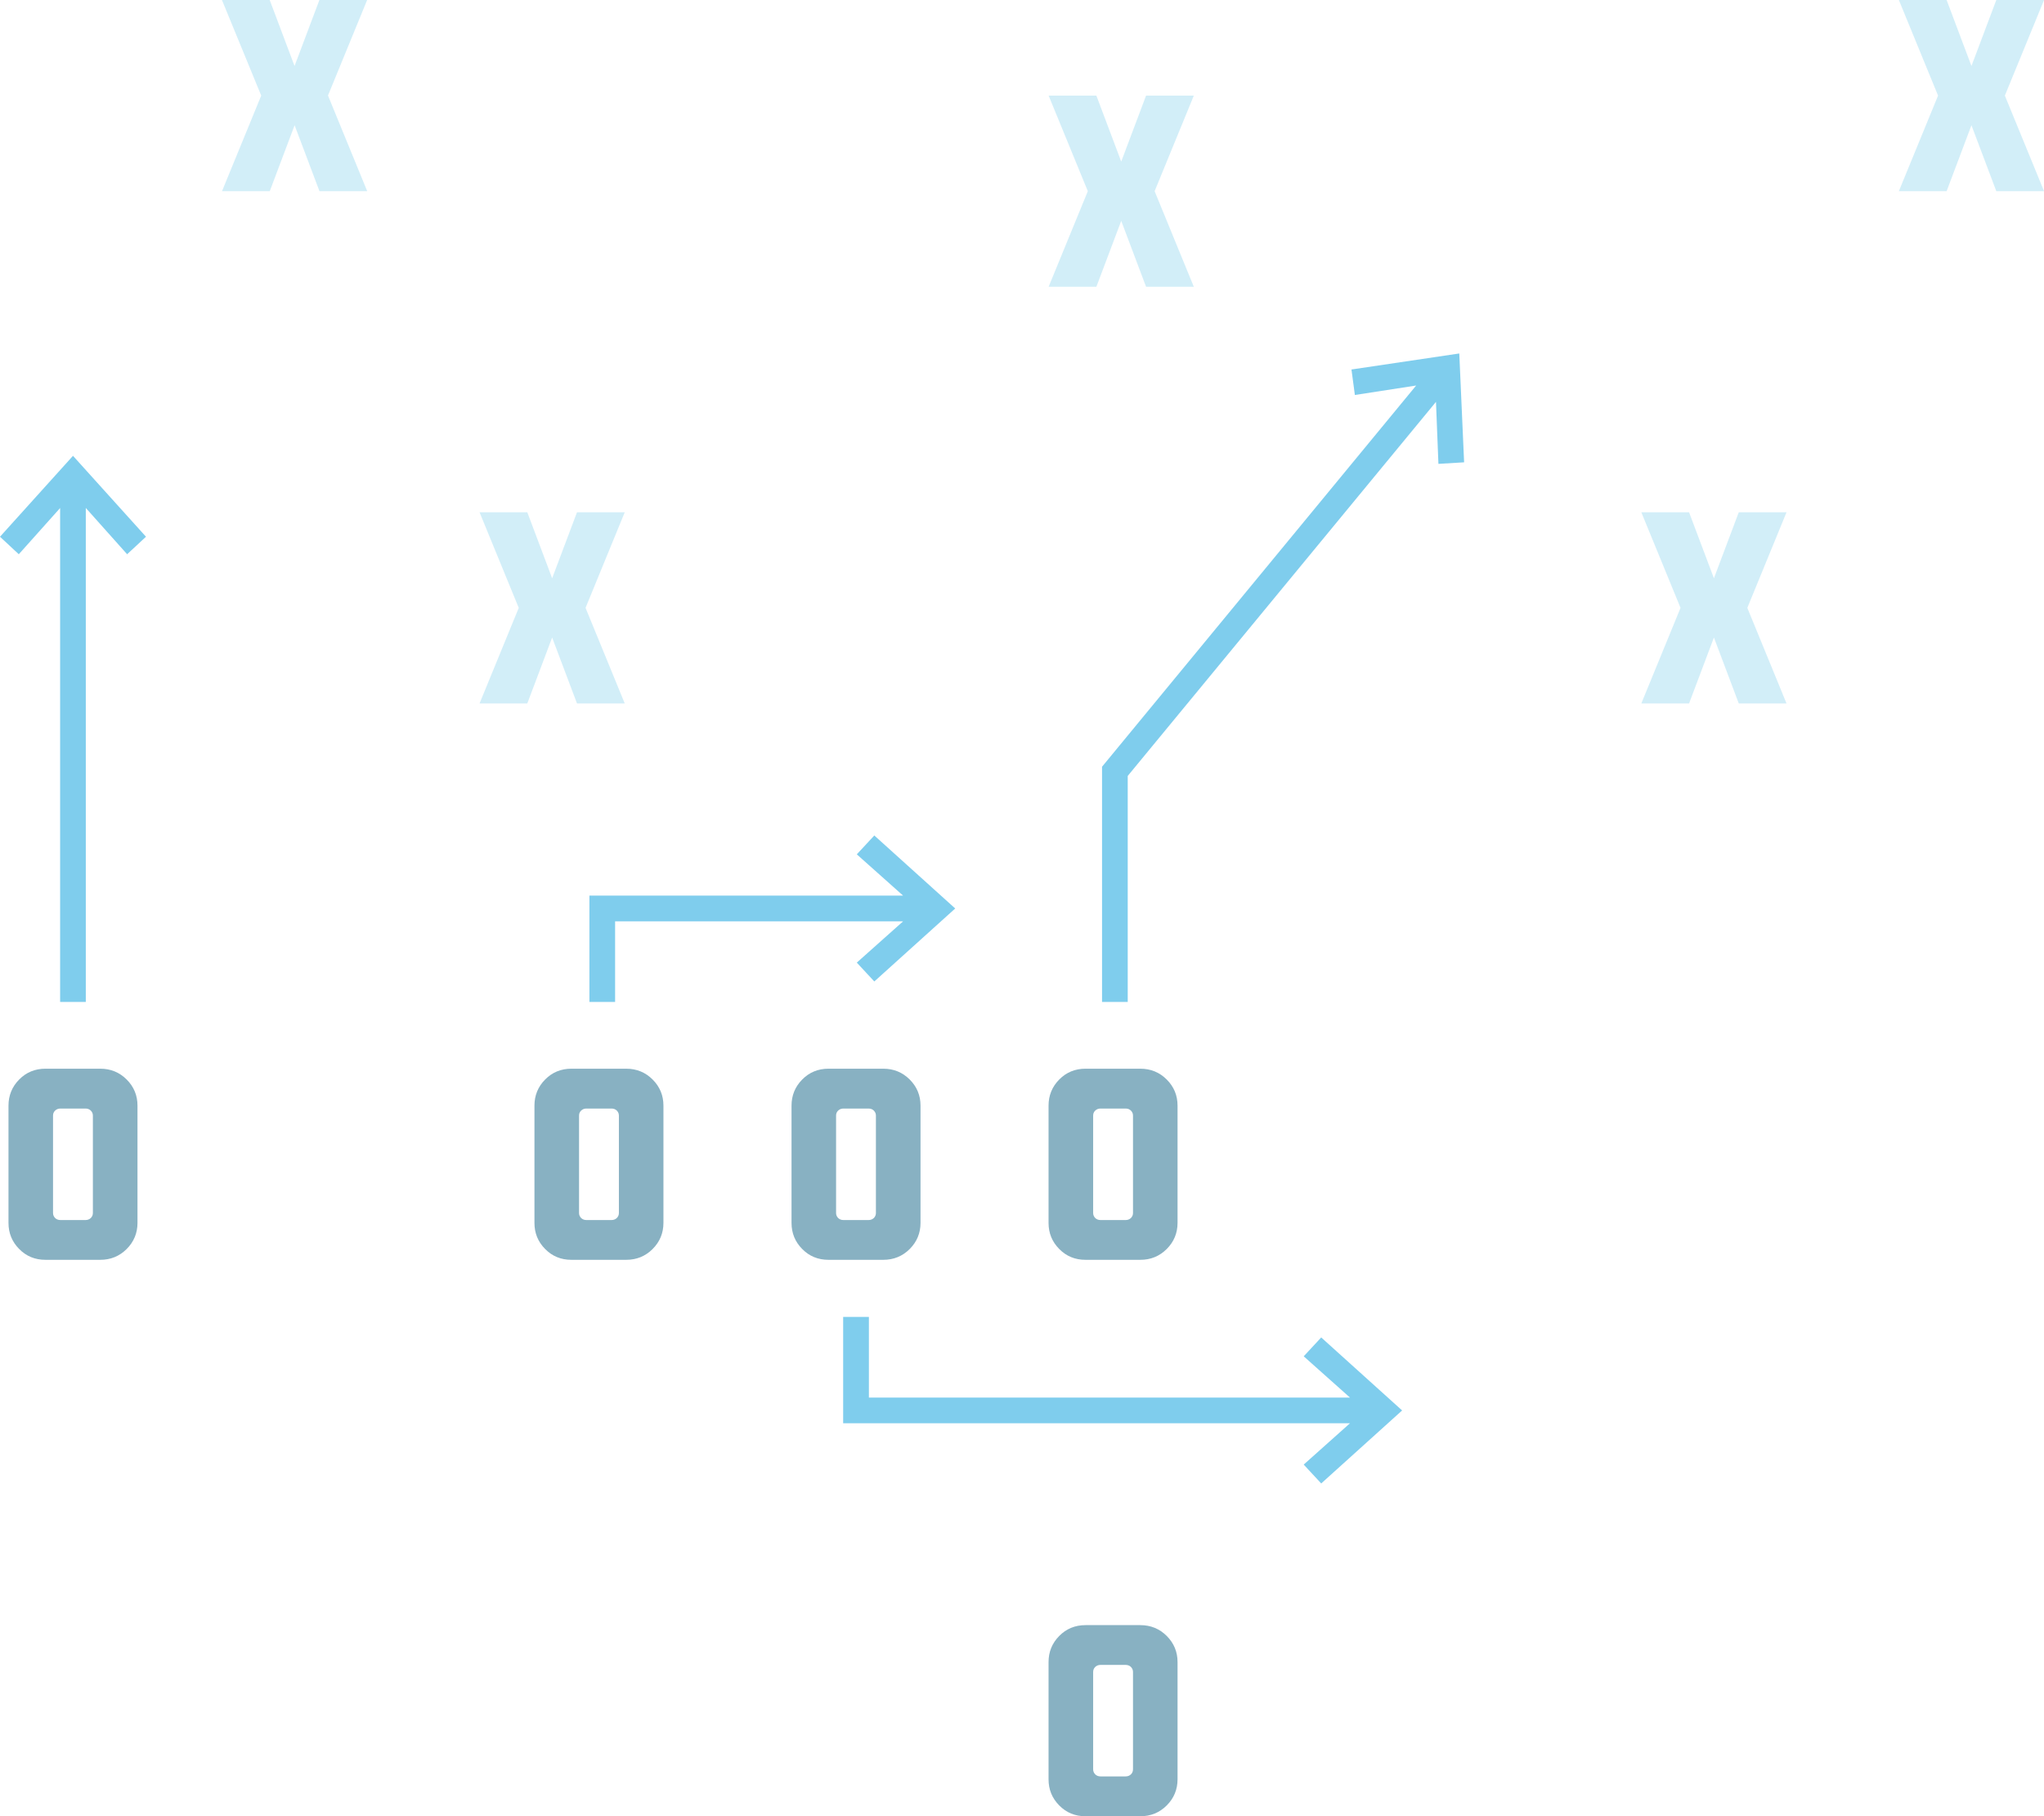 <?xml version="1.0" encoding="UTF-8"?><svg id="Layer_1" xmlns="http://www.w3.org/2000/svg" width="317.55" height="282.15" viewBox="0 0 317.55 282.15"><g opacity=".5"><path d="M181.26,167.7c1.12,1.12,1.68,2.47,1.68,4.06v18.21c0,1.58-.56,2.94-1.68,4.06-1.12,1.12-2.49,1.68-4.11,1.68h-8.51c-1.62,0-2.98-.56-4.08-1.68-1.11-1.12-1.66-2.47-1.66-4.06v-18.21c0-1.58.55-2.94,1.66-4.06,1.1-1.12,2.47-1.68,4.08-1.68h8.51c1.62,0,2.99.56,4.11,1.68ZM176.02,173.3c0-.3-.11-.55-.32-.77-.21-.21-.49-.32-.82-.32h-3.91c-.33,0-.6.11-.82.32-.22.21-.32.47-.32.77v15.14c0,.3.11.55.32.77.21.21.49.32.82.32h3.91c.33,0,.6-.11.82-.32.21-.21.32-.47.32-.77v-15.14Z" fill="#116386"/></g><g opacity=".5"><path d="M181.26,254.14c1.12,1.12,1.68,2.47,1.68,4.06v18.21c0,1.58-.56,2.94-1.68,4.06-1.12,1.12-2.49,1.68-4.11,1.68h-8.51c-1.62,0-2.98-.56-4.08-1.68-1.11-1.12-1.66-2.47-1.66-4.06v-18.21c0-1.58.55-2.94,1.66-4.06,1.1-1.12,2.47-1.68,4.08-1.68h8.51c1.62,0,2.99.56,4.11,1.68ZM176.02,259.73c0-.3-.11-.55-.32-.77-.21-.21-.49-.32-.82-.32h-3.91c-.33,0-.6.11-.82.32-.22.21-.32.47-.32.77v15.14c0,.3.11.55.32.77.21.21.49.32.82.32h3.91c.33,0,.6-.11.82-.32.21-.21.32-.47.32-.77v-15.14Z" fill="#116386"/></g><g opacity=".5"><path d="M141.33,167.7c1.12,1.12,1.68,2.47,1.68,4.06v18.21c0,1.58-.56,2.94-1.68,4.06-1.12,1.12-2.49,1.68-4.11,1.68h-8.51c-1.62,0-2.98-.56-4.08-1.68-1.11-1.12-1.66-2.47-1.66-4.06v-18.21c0-1.58.55-2.94,1.66-4.06,1.1-1.12,2.47-1.68,4.08-1.68h8.51c1.62,0,2.99.56,4.11,1.68ZM136.08,173.3c0-.3-.11-.55-.32-.77-.21-.21-.49-.32-.82-.32h-3.91c-.33,0-.6.11-.82.32-.22.21-.32.47-.32.77v15.14c0,.3.11.55.32.77.21.21.49.32.82.32h3.91c.33,0,.6-.11.82-.32.21-.21.32-.47.32-.77v-15.14Z" fill="#116386"/></g><g opacity=".5"><path d="M101.39,167.7c1.12,1.12,1.68,2.47,1.68,4.06v18.21c0,1.58-.56,2.94-1.68,4.06-1.12,1.12-2.49,1.68-4.11,1.68h-8.51c-1.62,0-2.98-.56-4.08-1.68-1.11-1.12-1.66-2.47-1.66-4.06v-18.21c0-1.58.55-2.94,1.66-4.06,1.1-1.12,2.47-1.68,4.08-1.68h8.51c1.62,0,2.99.56,4.11,1.68ZM96.15,173.3c0-.3-.11-.55-.32-.77-.21-.21-.49-.32-.82-.32h-3.91c-.33,0-.6.11-.82.32-.22.21-.32.47-.32.77v15.14c0,.3.11.55.32.77.21.21.49.32.82.32h3.91c.33,0,.6-.11.82-.32.21-.21.32-.47.32-.77v-15.14Z" fill="#116386"/></g><g opacity=".5"><path d="M19.68,167.7c1.12,1.12,1.68,2.47,1.68,4.06v18.21c0,1.58-.56,2.94-1.68,4.06-1.12,1.12-2.49,1.68-4.11,1.68H7.06c-1.62,0-2.98-.56-4.08-1.68-1.11-1.12-1.66-2.47-1.66-4.06v-18.21c0-1.58.55-2.94,1.66-4.06,1.1-1.12,2.47-1.68,4.08-1.68h8.51c1.62,0,2.99.56,4.11,1.68ZM14.43,173.3c0-.3-.11-.55-.32-.77-.21-.21-.49-.32-.82-.32h-3.91c-.33,0-.6.11-.82.32-.22.21-.32.47-.32.77v15.14c0,.3.11.55.32.77.21.21.49.32.82.32h3.91c.33,0,.6-.11.82-.32.21-.21.32-.47.32-.77v-15.14Z" fill="#116386"/></g><g opacity=".5"><path d="M90.97,94.43l6.09,14.85h-7.42l-3.86-10.24-3.86,10.24h-7.42l6.09-14.85-6.09-14.85h7.42l3.86,10.25,3.86-10.25h7.42l-6.09,14.85Z" fill="#a5def2"/></g><g opacity=".5"><path d="M271.46,94.43l6.09,14.85h-7.42l-3.86-10.24-3.86,10.24h-7.42l6.09-14.85-6.09-14.85h7.42l3.86,10.25,3.86-10.25h7.42l-6.09,14.85Z" fill="#a5def2"/></g><g opacity=".5"><path d="M50.96,14.85l6.09,14.85h-7.42l-3.86-10.24-3.86,10.24h-7.42l6.09-14.85L34.48,0h7.42l3.86,10.25,3.86-10.25h7.42l-6.09,14.85Z" fill="#a5def2"/></g><g opacity=".5"><path d="M311.47,14.85l6.09,14.85h-7.42l-3.86-10.24-3.86,10.24h-7.42l6.09-14.85-6.09-14.85h7.42l3.86,10.25,3.86-10.25h7.42l-6.09,14.85Z" fill="#a5def2"/></g><g opacity=".5"><path d="M179.38,29.7l6.09,14.85h-7.42l-3.86-10.24-3.86,10.24h-7.42l6.09-14.85-6.09-14.85h7.42l3.86,10.25,3.86-10.25h7.42l-6.09,14.85Z" fill="#a5def2"/></g><polygon points="22.68 83.38 11.34 70.81 0 83.38 2.92 86.1 9.34 78.92 9.34 155.65 13.33 155.65 13.33 78.91 19.75 86.1 22.68 83.38" fill="#009cdc" opacity=".5"/><polygon points="205.26 207.77 202.54 210.7 209.73 217.11 134.99 217.11 134.99 204.58 130.99 204.58 130.99 221.1 134.99 221.1 134.99 221.1 209.73 221.1 202.54 227.52 205.26 230.45 217.83 219.11 205.26 207.77" fill="#009cdc" opacity=".5"/><polygon points="135.83 129.79 133.11 132.72 140.3 139.13 95.56 139.13 95.56 139.13 91.57 139.13 91.57 139.13 91.57 143.13 91.57 155.65 95.56 155.65 95.56 143.13 140.3 143.13 133.11 149.54 135.83 152.47 148.4 141.13 135.83 129.79" fill="#009cdc" opacity=".5"/><polygon points="223.47 72.06 227.46 71.82 226.71 54.91 209.96 57.4 210.49 61.36 220.01 59.89 171.21 119.11 171.24 119.13 171.21 119.13 171.21 155.65 175.2 155.65 175.2 120.54 223.09 62.43 223.47 72.06" fill="#009cdc" opacity=".5"/></svg>
